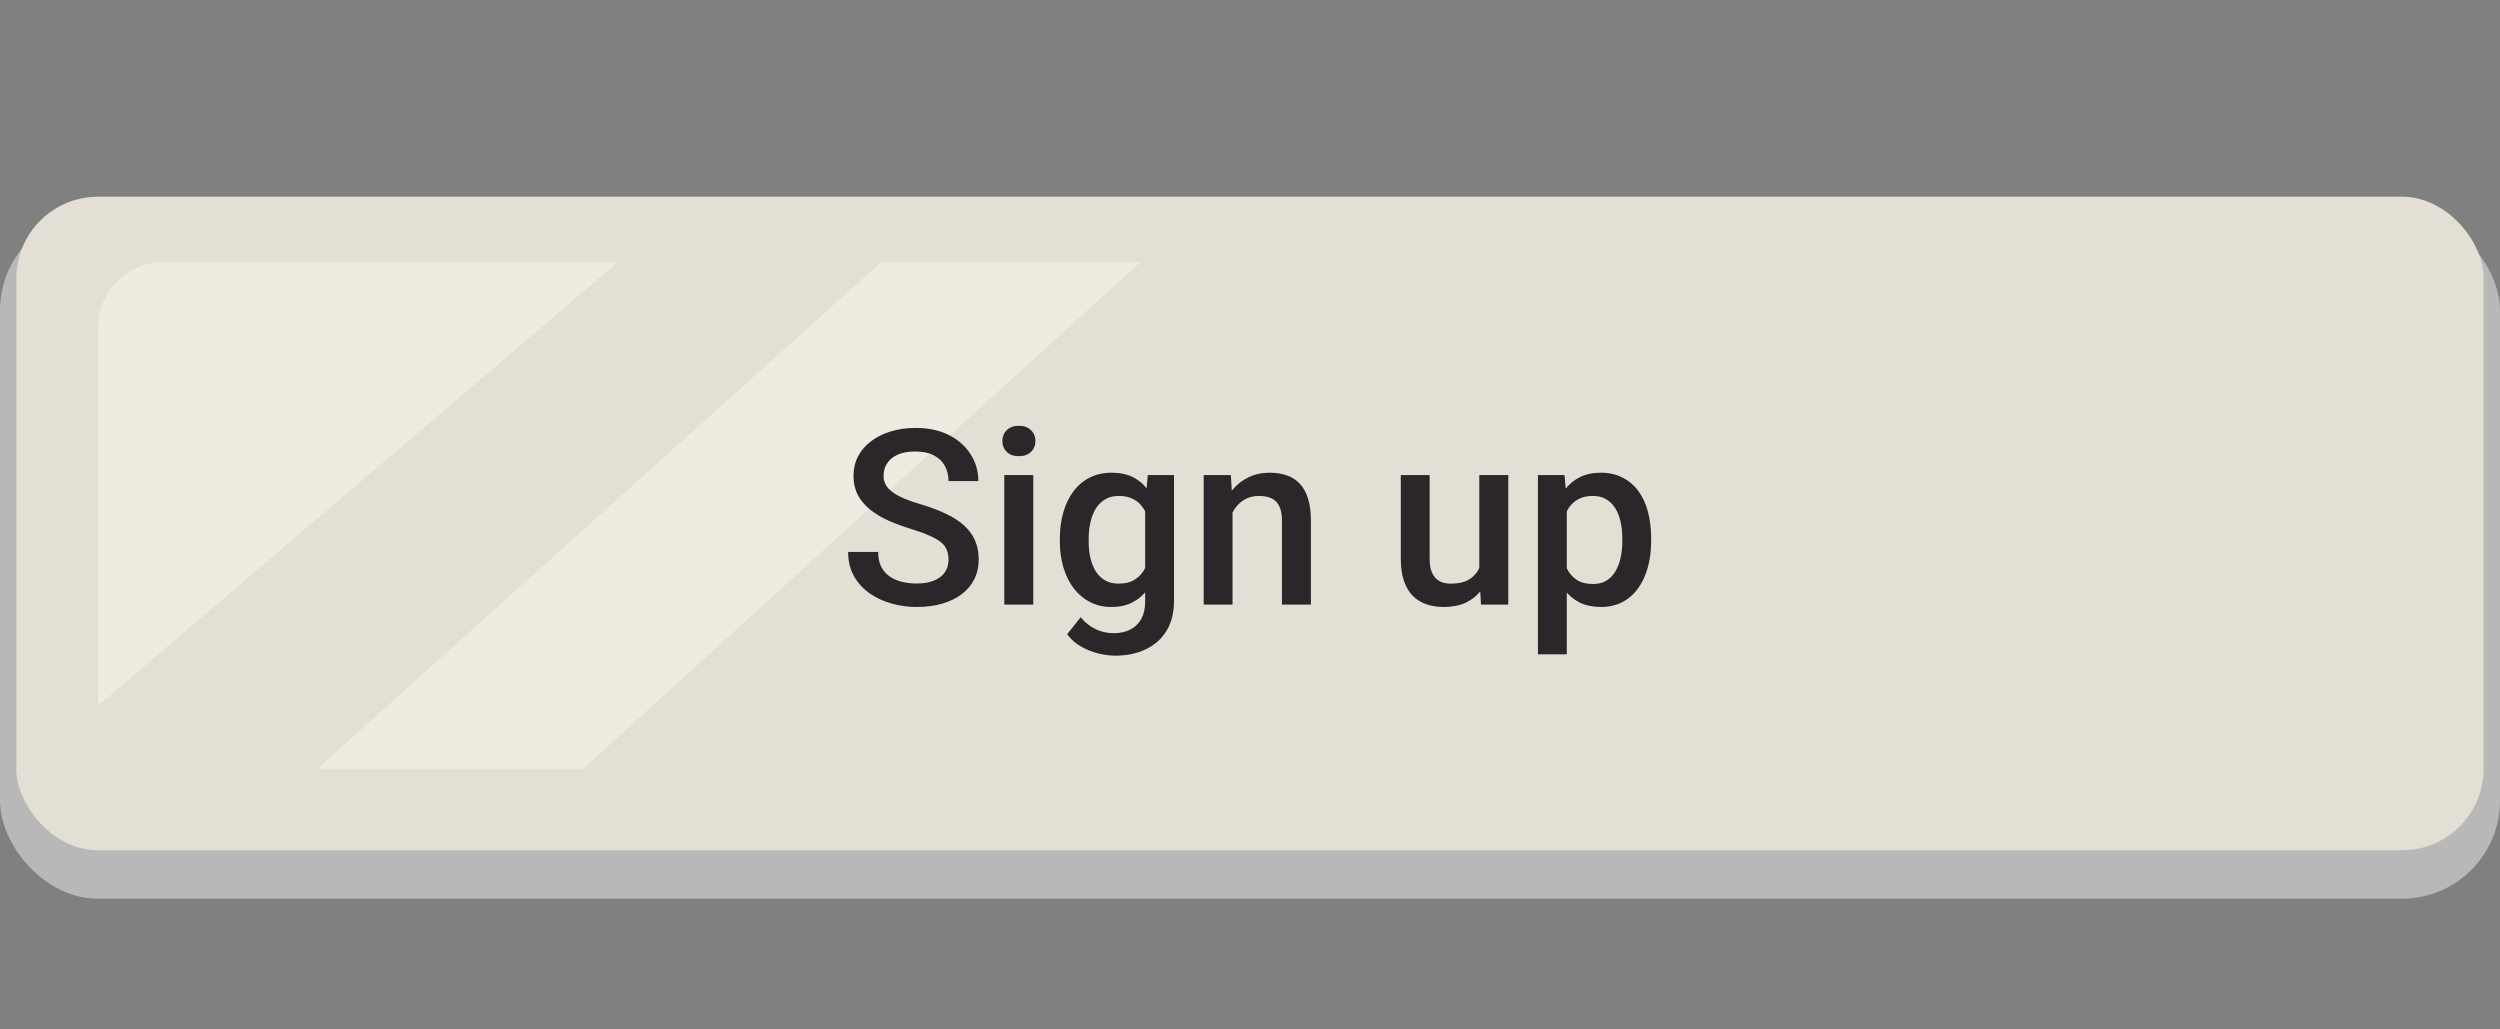 <svg width="153" height="63" viewBox="0 0 153 63" fill="none" xmlns="http://www.w3.org/2000/svg">
<rect x="0" y="0" width="153" height="63" fill="#808080" stroke="none"/>
<rect y="13" width="153" height="42" rx="6" fill="#B8B8B8"/>
<rect x="1" y="12.038" width="151" height="40" rx="5" fill="#E3DFD4"/>
<rect x="6" y="16.038" width="141" height="31" rx="4" fill="#EFEBE0"/>
<path d="M56 14.177L40 14.177L5 44.038L5 49.677L16.5 49.677L56 14.177Z" fill="#E3DFD4"/>
<path d="M147.717 14.038L150 49.038H33.5L72 14.038H147.717Z" fill="#E3DFD4"/>
<path d="M58.05 34.253C58.05 34.034 58.016 33.838 57.948 33.667C57.884 33.497 57.77 33.34 57.603 33.199C57.438 33.057 57.203 32.92 56.9 32.789C56.602 32.652 56.222 32.513 55.758 32.371C55.25 32.215 54.781 32.041 54.352 31.851C53.927 31.656 53.556 31.431 53.238 31.177C52.921 30.919 52.674 30.623 52.498 30.291C52.323 29.954 52.235 29.566 52.235 29.127C52.235 28.692 52.325 28.296 52.506 27.94C52.691 27.584 52.953 27.276 53.29 27.017C53.631 26.753 54.034 26.551 54.498 26.409C54.962 26.263 55.475 26.189 56.036 26.189C56.827 26.189 57.508 26.336 58.08 26.629C58.656 26.922 59.098 27.315 59.405 27.808C59.718 28.301 59.874 28.846 59.874 29.441H58.05C58.05 29.09 57.975 28.78 57.823 28.511C57.677 28.238 57.452 28.023 57.149 27.867C56.852 27.71 56.473 27.632 56.014 27.632C55.58 27.632 55.218 27.698 54.93 27.83C54.642 27.962 54.427 28.14 54.286 28.365C54.144 28.589 54.073 28.843 54.073 29.127C54.073 29.327 54.12 29.51 54.212 29.676C54.305 29.837 54.447 29.988 54.637 30.13C54.828 30.267 55.067 30.396 55.355 30.518C55.643 30.64 55.982 30.757 56.373 30.87C56.964 31.045 57.479 31.241 57.919 31.456C58.358 31.666 58.724 31.905 59.017 32.173C59.31 32.442 59.53 32.747 59.676 33.089C59.823 33.426 59.896 33.809 59.896 34.239C59.896 34.688 59.806 35.093 59.625 35.455C59.444 35.811 59.185 36.116 58.849 36.37C58.517 36.619 58.116 36.812 57.648 36.949C57.184 37.081 56.666 37.147 56.095 37.147C55.582 37.147 55.077 37.078 54.579 36.941C54.085 36.805 53.636 36.597 53.231 36.319C52.826 36.036 52.503 35.684 52.264 35.264C52.025 34.839 51.905 34.344 51.905 33.777H53.744C53.744 34.124 53.802 34.419 53.919 34.664C54.041 34.908 54.21 35.108 54.425 35.264C54.64 35.416 54.889 35.528 55.172 35.601C55.46 35.674 55.768 35.711 56.095 35.711C56.524 35.711 56.883 35.65 57.171 35.528C57.464 35.406 57.684 35.235 57.831 35.015C57.977 34.795 58.05 34.541 58.05 34.253ZM63.236 29.075V37H61.463V29.075H63.236ZM61.346 26.995C61.346 26.727 61.434 26.504 61.61 26.329C61.791 26.148 62.04 26.058 62.357 26.058C62.669 26.058 62.916 26.148 63.097 26.329C63.277 26.504 63.368 26.727 63.368 26.995C63.368 27.259 63.277 27.479 63.097 27.654C62.916 27.83 62.669 27.918 62.357 27.918C62.04 27.918 61.791 27.83 61.61 27.654C61.434 27.479 61.346 27.259 61.346 26.995ZM70.245 29.075H71.849V36.78C71.849 37.493 71.698 38.099 71.395 38.597C71.092 39.095 70.67 39.473 70.128 39.732C69.586 39.996 68.959 40.127 68.246 40.127C67.943 40.127 67.606 40.084 67.235 39.996C66.869 39.908 66.512 39.766 66.165 39.571C65.824 39.38 65.538 39.129 65.309 38.816L66.136 37.776C66.419 38.113 66.732 38.36 67.074 38.516C67.415 38.672 67.774 38.751 68.15 38.751C68.556 38.751 68.9 38.675 69.183 38.523C69.471 38.377 69.693 38.16 69.85 37.872C70.006 37.584 70.084 37.232 70.084 36.817V30.87L70.245 29.075ZM64.862 33.126V32.972C64.862 32.371 64.935 31.824 65.082 31.331C65.228 30.833 65.438 30.406 65.711 30.049C65.985 29.688 66.317 29.412 66.707 29.222C67.098 29.026 67.54 28.929 68.033 28.929C68.546 28.929 68.983 29.021 69.344 29.207C69.71 29.393 70.016 29.659 70.26 30.005C70.504 30.347 70.694 30.757 70.831 31.236C70.973 31.709 71.078 32.237 71.146 32.818V33.309C71.082 33.875 70.975 34.393 70.824 34.861C70.672 35.33 70.472 35.735 70.223 36.077C69.974 36.419 69.666 36.683 69.3 36.868C68.939 37.054 68.512 37.147 68.019 37.147C67.535 37.147 67.098 37.046 66.707 36.846C66.322 36.646 65.99 36.365 65.711 36.004C65.438 35.643 65.228 35.218 65.082 34.73C64.935 34.236 64.862 33.702 64.862 33.126ZM66.627 32.972V33.126C66.627 33.487 66.661 33.824 66.73 34.136C66.803 34.449 66.913 34.725 67.059 34.964C67.21 35.198 67.401 35.384 67.63 35.52C67.865 35.652 68.141 35.718 68.458 35.718C68.873 35.718 69.212 35.63 69.476 35.455C69.745 35.279 69.95 35.042 70.091 34.744C70.238 34.441 70.34 34.105 70.399 33.733V32.408C70.37 32.12 70.309 31.851 70.216 31.602C70.128 31.353 70.008 31.136 69.857 30.95C69.706 30.76 69.515 30.613 69.286 30.511C69.056 30.403 68.785 30.35 68.473 30.35C68.155 30.35 67.879 30.418 67.645 30.555C67.411 30.691 67.218 30.879 67.066 31.119C66.92 31.358 66.81 31.636 66.737 31.954C66.664 32.271 66.627 32.61 66.627 32.972ZM75.431 30.767V37H73.665V29.075H75.328L75.431 30.767ZM75.116 32.745L74.544 32.737C74.549 32.176 74.627 31.661 74.779 31.192C74.935 30.723 75.15 30.32 75.423 29.983C75.702 29.646 76.034 29.388 76.419 29.207C76.805 29.021 77.235 28.929 77.709 28.929C78.089 28.929 78.434 28.982 78.741 29.09C79.054 29.192 79.32 29.361 79.54 29.595C79.764 29.83 79.935 30.135 80.052 30.511C80.169 30.882 80.228 31.338 80.228 31.88V37H78.456V31.873C78.456 31.492 78.399 31.192 78.287 30.972C78.18 30.748 78.021 30.589 77.811 30.496C77.606 30.398 77.35 30.35 77.042 30.35C76.739 30.35 76.468 30.413 76.229 30.54C75.99 30.667 75.787 30.84 75.621 31.06C75.46 31.28 75.335 31.534 75.248 31.822C75.16 32.11 75.116 32.417 75.116 32.745ZM90.533 35.132V29.075H92.306V37H90.636L90.533 35.132ZM90.782 33.484L91.376 33.47C91.376 34.002 91.317 34.493 91.2 34.942C91.082 35.386 90.902 35.774 90.658 36.106C90.414 36.434 90.101 36.69 89.72 36.876C89.339 37.056 88.883 37.147 88.351 37.147C87.965 37.147 87.611 37.09 87.289 36.978C86.966 36.866 86.688 36.692 86.454 36.458C86.224 36.224 86.046 35.919 85.919 35.542C85.792 35.166 85.728 34.717 85.728 34.195V29.075H87.494V34.209C87.494 34.498 87.528 34.739 87.596 34.935C87.665 35.125 87.757 35.279 87.874 35.396C87.992 35.513 88.128 35.596 88.285 35.645C88.441 35.694 88.607 35.718 88.783 35.718C89.286 35.718 89.681 35.621 89.969 35.425C90.262 35.225 90.47 34.956 90.592 34.62C90.719 34.283 90.782 33.904 90.782 33.484ZM95.887 30.599V40.047H94.122V29.075H95.748L95.887 30.599ZM101.051 32.964V33.118C101.051 33.694 100.982 34.229 100.846 34.722C100.714 35.21 100.516 35.638 100.252 36.004C99.994 36.365 99.674 36.646 99.293 36.846C98.912 37.046 98.473 37.147 97.975 37.147C97.481 37.147 97.049 37.056 96.678 36.876C96.312 36.69 96.002 36.429 95.748 36.092C95.494 35.755 95.289 35.359 95.133 34.905C94.981 34.446 94.874 33.943 94.811 33.397V32.803C94.874 32.222 94.981 31.695 95.133 31.221C95.289 30.748 95.494 30.34 95.748 29.998C96.002 29.656 96.312 29.393 96.678 29.207C97.044 29.021 97.472 28.929 97.96 28.929C98.458 28.929 98.9 29.026 99.286 29.222C99.671 29.412 99.996 29.686 100.26 30.042C100.523 30.394 100.721 30.818 100.853 31.316C100.985 31.81 101.051 32.359 101.051 32.964ZM99.286 33.118V32.964C99.286 32.598 99.251 32.259 99.183 31.946C99.115 31.629 99.007 31.351 98.861 31.111C98.714 30.872 98.526 30.686 98.297 30.555C98.072 30.418 97.801 30.35 97.484 30.35C97.171 30.35 96.903 30.403 96.678 30.511C96.454 30.613 96.266 30.757 96.114 30.943C95.963 31.128 95.846 31.346 95.763 31.595C95.68 31.839 95.621 32.105 95.587 32.393V33.814C95.645 34.166 95.746 34.488 95.887 34.781C96.029 35.074 96.229 35.308 96.488 35.484C96.751 35.655 97.088 35.74 97.499 35.74C97.816 35.74 98.087 35.672 98.311 35.535C98.536 35.398 98.719 35.21 98.861 34.971C99.007 34.727 99.115 34.446 99.183 34.129C99.251 33.812 99.286 33.475 99.286 33.118Z" fill="#2A262A"/>
</svg>
